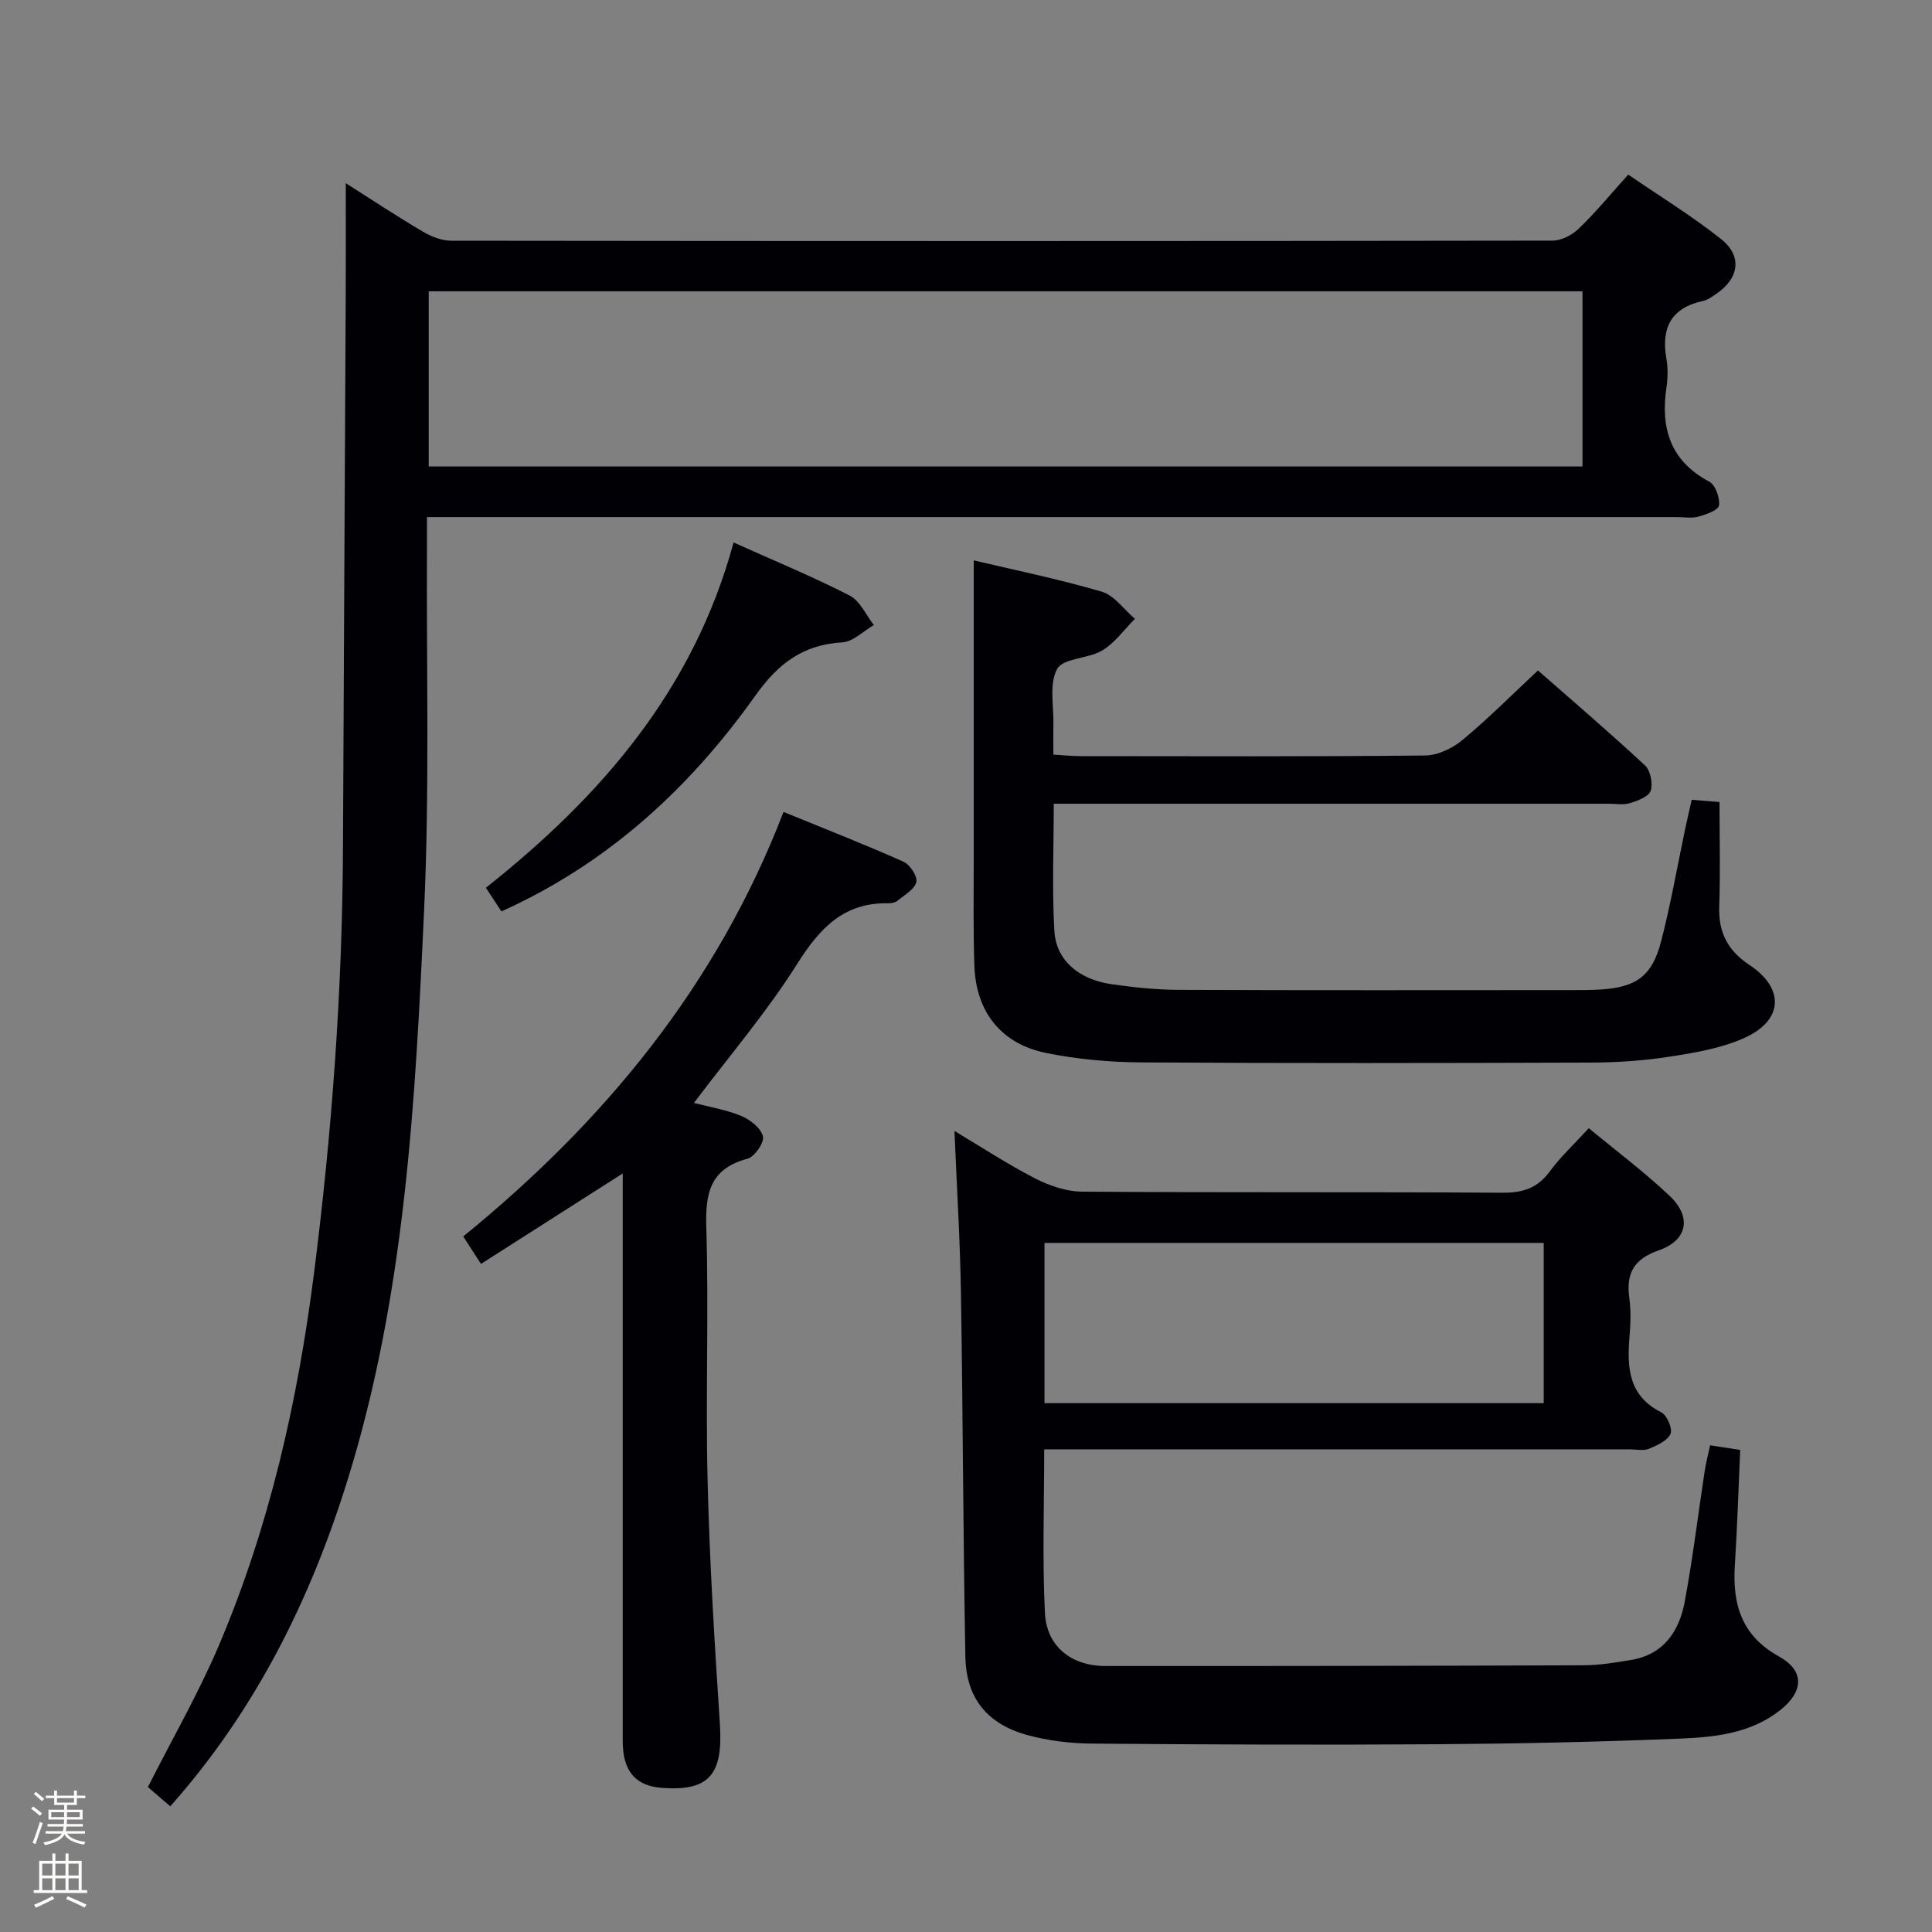 <svg enable-background="new 0 0 400 400" viewBox="0 0 400 400" xmlns="http://www.w3.org/2000/svg"><rect x="0" y="0" width="400" height="400" fill="#808080" stroke="none"/><path d="m6.44 374.46.42-.45c.65.47 1.27.95 1.85 1.44l-.45.49c-.65-.56-1.25-1.06-1.82-1.48m.93 7.33-.63-.26c.55-1.36 1.05-2.8 1.52-4.33.19.1.38.19.59.27-.46 1.29-.95 2.73-1.48 4.32m-.38-10.38.44-.42c.43.34 1.01.82 1.74 1.44l-.49.49c-.53-.51-1.09-1.01-1.69-1.51m2.5.35h1.72v-1.04h.59v1.04h3.52v-1.04h.59v1.04h1.75v.53h-1.75v1.42h-2.03v.97h3.22v2.03h-3.24c0 .35-.01.66-.03.93h3.32v.53h-3.37c-.03.27-.08.58-.15.94h3.96v.53h-3.71c.67.92 1.93 1.48 3.79 1.68-.13.24-.23.44-.29.59-2.13-.38-3.48-1.08-4.04-2.12-.43.97-1.77 1.72-4.03 2.23-.09-.19-.2-.37-.33-.55 2.1-.42 3.37-1.03 3.81-1.83h-3.36v-.53h3.58c.08-.29.13-.61.16-.94h-3.33v-.53h3.39c.02-.27.04-.58.04-.93h-3.23v-2.03h3.25v-.97h-2.07v-1.42h-1.73zm1.12 3.44v1h2.65c.01-.3.02-.44.01-.4v-.25-.35zm1.19-2h3.52v-.91h-3.52zm4.71 2h-2.63v.59c0 .15-.01.28-.01.4h2.64z" fill="#fcfbfa"/><path d="m13.56 383.74h.63v1.52h2.72v6.07h1.13v.6h-11.06v-.6h1.13v-6.07h2.73v-1.52h.63v1.52h2.1v-1.52zm-2.69 8.83.38.56c-1.24.63-2.53 1.25-3.85 1.85-.1-.21-.21-.42-.34-.63 1.36-.55 2.63-1.15 3.81-1.78m-2.13-4.27h2.1v-2.45h-2.1zm0 3.04h2.1v-2.46h-2.1zm2.72-3.04h2.1v-2.45h-2.1zm0 3.04h2.1v-2.46h-2.1zm6.07 3.6c-1.41-.71-2.7-1.3-3.86-1.78l.35-.56c1.45.62 2.75 1.19 3.88 1.72zm-1.25-9.09h-2.1v2.45h2.1zm-2.09 5.49h2.1v-2.46h-2.1z" fill="#fcfbfa"/><g fill="#010105"><path d="m35.25 373.98c-1.51-1.3-3.13-2.69-4.63-3.99 5.04-9.97 10.52-19.47 14.77-29.49 10.37-24.47 16.2-50.17 19.57-76.49 3.76-29.4 5.92-58.9 6.05-88.54.17-38.3.39-76.6.57-114.91.04-7.4.01-14.79.01-22.63 5.32 3.37 10.54 6.83 15.93 10.01 1.75 1.04 3.94 1.9 5.93 1.9 75.99.09 151.99.1 227.98-.02 1.84 0 4.06-1.16 5.43-2.48 3.46-3.33 6.53-7.07 10.25-11.19 6.49 4.45 13.14 8.52 19.2 13.33 4.51 3.57 3.75 8.21-1.1 11.45-.82.55-1.69 1.18-2.63 1.38-6.6 1.44-8.69 5.58-7.57 11.95.34 1.94.3 4.03.01 5.98-1.24 8.45.8 15.19 8.88 19.49 1.27.68 2.21 3.34 2 4.92-.13.97-2.66 1.87-4.24 2.31-1.39.39-2.98.1-4.48.1-83.99 0-167.98 0-251.98 0-1.99 0-3.98 0-6.8 0 0 2.2.01 4.12 0 6.04-.13 25.16.56 50.36-.6 75.47-1.83 39.65-3.91 79.41-15.8 117.72-7.69 24.85-19.11 47.84-36.75 67.69zm53.51-277.4h238.88c0-12.25 0-24.15 0-36.27-79.75 0-159.14 0-238.88 0z"/><path d="m328.94 233.58c5.65 4.68 11.52 9.06 16.79 14.06 4.56 4.33 3.65 9.15-2.26 11.21-5.28 1.84-6.84 4.82-6.13 9.97.36 2.62.25 5.34.03 7.99-.53 6.39-.19 12.19 6.59 15.6 1.18.59 2.37 3.42 1.9 4.46-.66 1.44-2.79 2.4-4.48 3.09-1.15.47-2.63.11-3.96.11-38.33 0-76.65 0-114.98 0-1.95 0-3.9 0-6.25 0 0 11.66-.4 22.79.15 33.88.34 6.92 5.48 10.98 12.52 10.98 32.99.02 65.98-.03 98.98-.15 3.3-.01 6.62-.56 9.89-1.11 6.72-1.12 9.92-5.94 11.06-11.99 1.68-8.97 2.76-18.04 4.14-27.07.27-1.77.73-3.5 1.13-5.38 2.09.32 3.84.59 6.23.96-.36 7.99-.6 15.94-1.11 23.87-.52 8.08 1.37 14.59 9.13 18.89 5.35 2.96 5.13 7.26.27 11.11-6.1 4.83-13.49 5.6-20.73 5.9-16.95.7-33.92 1.05-50.89 1.17-23.65.16-47.31.06-70.96-.14-4.44-.04-9-.59-13.28-1.76-8.35-2.29-12.69-7.64-12.85-16.25-.47-25.13-.51-50.28-.92-75.41-.18-10.95-.86-21.9-1.34-33.42 5.5 3.29 10.94 6.86 16.7 9.83 2.96 1.52 6.48 2.72 9.76 2.74 28.99.21 57.99.03 86.98.22 4.2.03 7.24-.92 9.79-4.37 2.26-3.08 5.09-5.71 8.1-8.99zm-112.69 56.93h103.36c0-11.2 0-22.09 0-33.18-34.51 0-68.84 0-103.36 0z"/><path d="m318.42 138.81c7.01 6.15 14.72 12.75 22.15 19.65 1.14 1.06 1.67 3.74 1.19 5.25-.39 1.21-2.66 2.07-4.26 2.56-1.37.43-2.97.13-4.47.13-36.17 0-72.33 0-108.5 0-1.97 0-3.93 0-6.36 0 0 9.16-.38 17.79.13 26.37.36 6.05 5.05 10.02 11.84 11 4.6.66 9.26 1.15 13.9 1.17 27.17.11 54.33.06 81.5.05 2 0 4 0 6-.13 7.29-.5 10.53-2.81 12.38-9.98 1.99-7.69 3.35-15.54 4.99-23.31.4-1.9.85-3.79 1.34-5.98 2.12.17 3.87.31 5.76.46 0 7.44.18 14.56-.06 21.66-.18 5.36 1.77 9.11 6.29 12.1 7.32 4.86 6.96 11.49-1.12 15.1-4.9 2.19-10.47 3.1-15.84 3.92-5.4.83-10.92 1.16-16.39 1.17-30.83.1-61.66.16-92.5-.04-6.61-.04-13.32-.64-19.79-1.95-9.31-1.88-14.52-8.5-14.86-17.98-.27-7.49-.13-15-.14-22.49-.01-20.42 0-40.84 0-61.52 8.24 1.95 17.47 3.84 26.48 6.47 2.62.77 4.61 3.69 6.89 5.63-2.22 2.23-4.14 4.97-6.75 6.54-2.91 1.76-8.08 1.56-9.34 3.83-1.72 3.09-.68 7.72-.78 11.7-.05 1.82-.01 3.65-.01 6.05 1.97.11 3.72.3 5.47.31 23.83.02 47.67.11 71.5-.13 2.62-.03 5.66-1.49 7.74-3.22 5.33-4.42 10.26-9.39 15.62-14.39z"/><path d="m128.93 242.95c-10.12 6.46-19.59 12.5-29.35 18.73-1.37-2.13-2.35-3.64-3.67-5.69 29.07-23.68 52.42-51.79 66.31-87.89 8.43 3.45 16.71 6.69 24.83 10.3 1.34.6 2.94 3.02 2.67 4.2-.34 1.51-2.42 2.66-3.85 3.85-.47.39-1.25.57-1.88.56-9.26-.21-14.26 5.13-18.94 12.55-6.26 9.94-13.98 18.97-21.38 28.79 3.08.8 6.6 1.38 9.81 2.7 1.85.76 4.06 2.52 4.48 4.23.31 1.26-1.72 4.22-3.2 4.62-7.67 2.05-8.75 7.01-8.53 14.16.54 17.48-.16 35 .27 52.49.41 16.78 1.43 33.55 2.54 50.3.7 10.5-2.14 14.01-11.9 13.32-5.58-.39-8.21-3.46-8.21-9.68-.01-37.16 0-74.33 0-111.49 0-1.84 0-3.65 0-6.05z"/><path d="m151.88 112.31c8.72 3.92 16.54 7.15 24.05 11 2.14 1.1 3.35 4.01 4.99 6.1-2.17 1.25-4.28 3.44-6.52 3.58-8.12.49-13.23 4.31-17.98 10.99-13.56 19.07-30.4 34.71-52.61 44.72-.97-1.49-2.01-3.07-3.21-4.9 23.86-18.91 43-40.98 51.28-71.49z"/></g></svg>